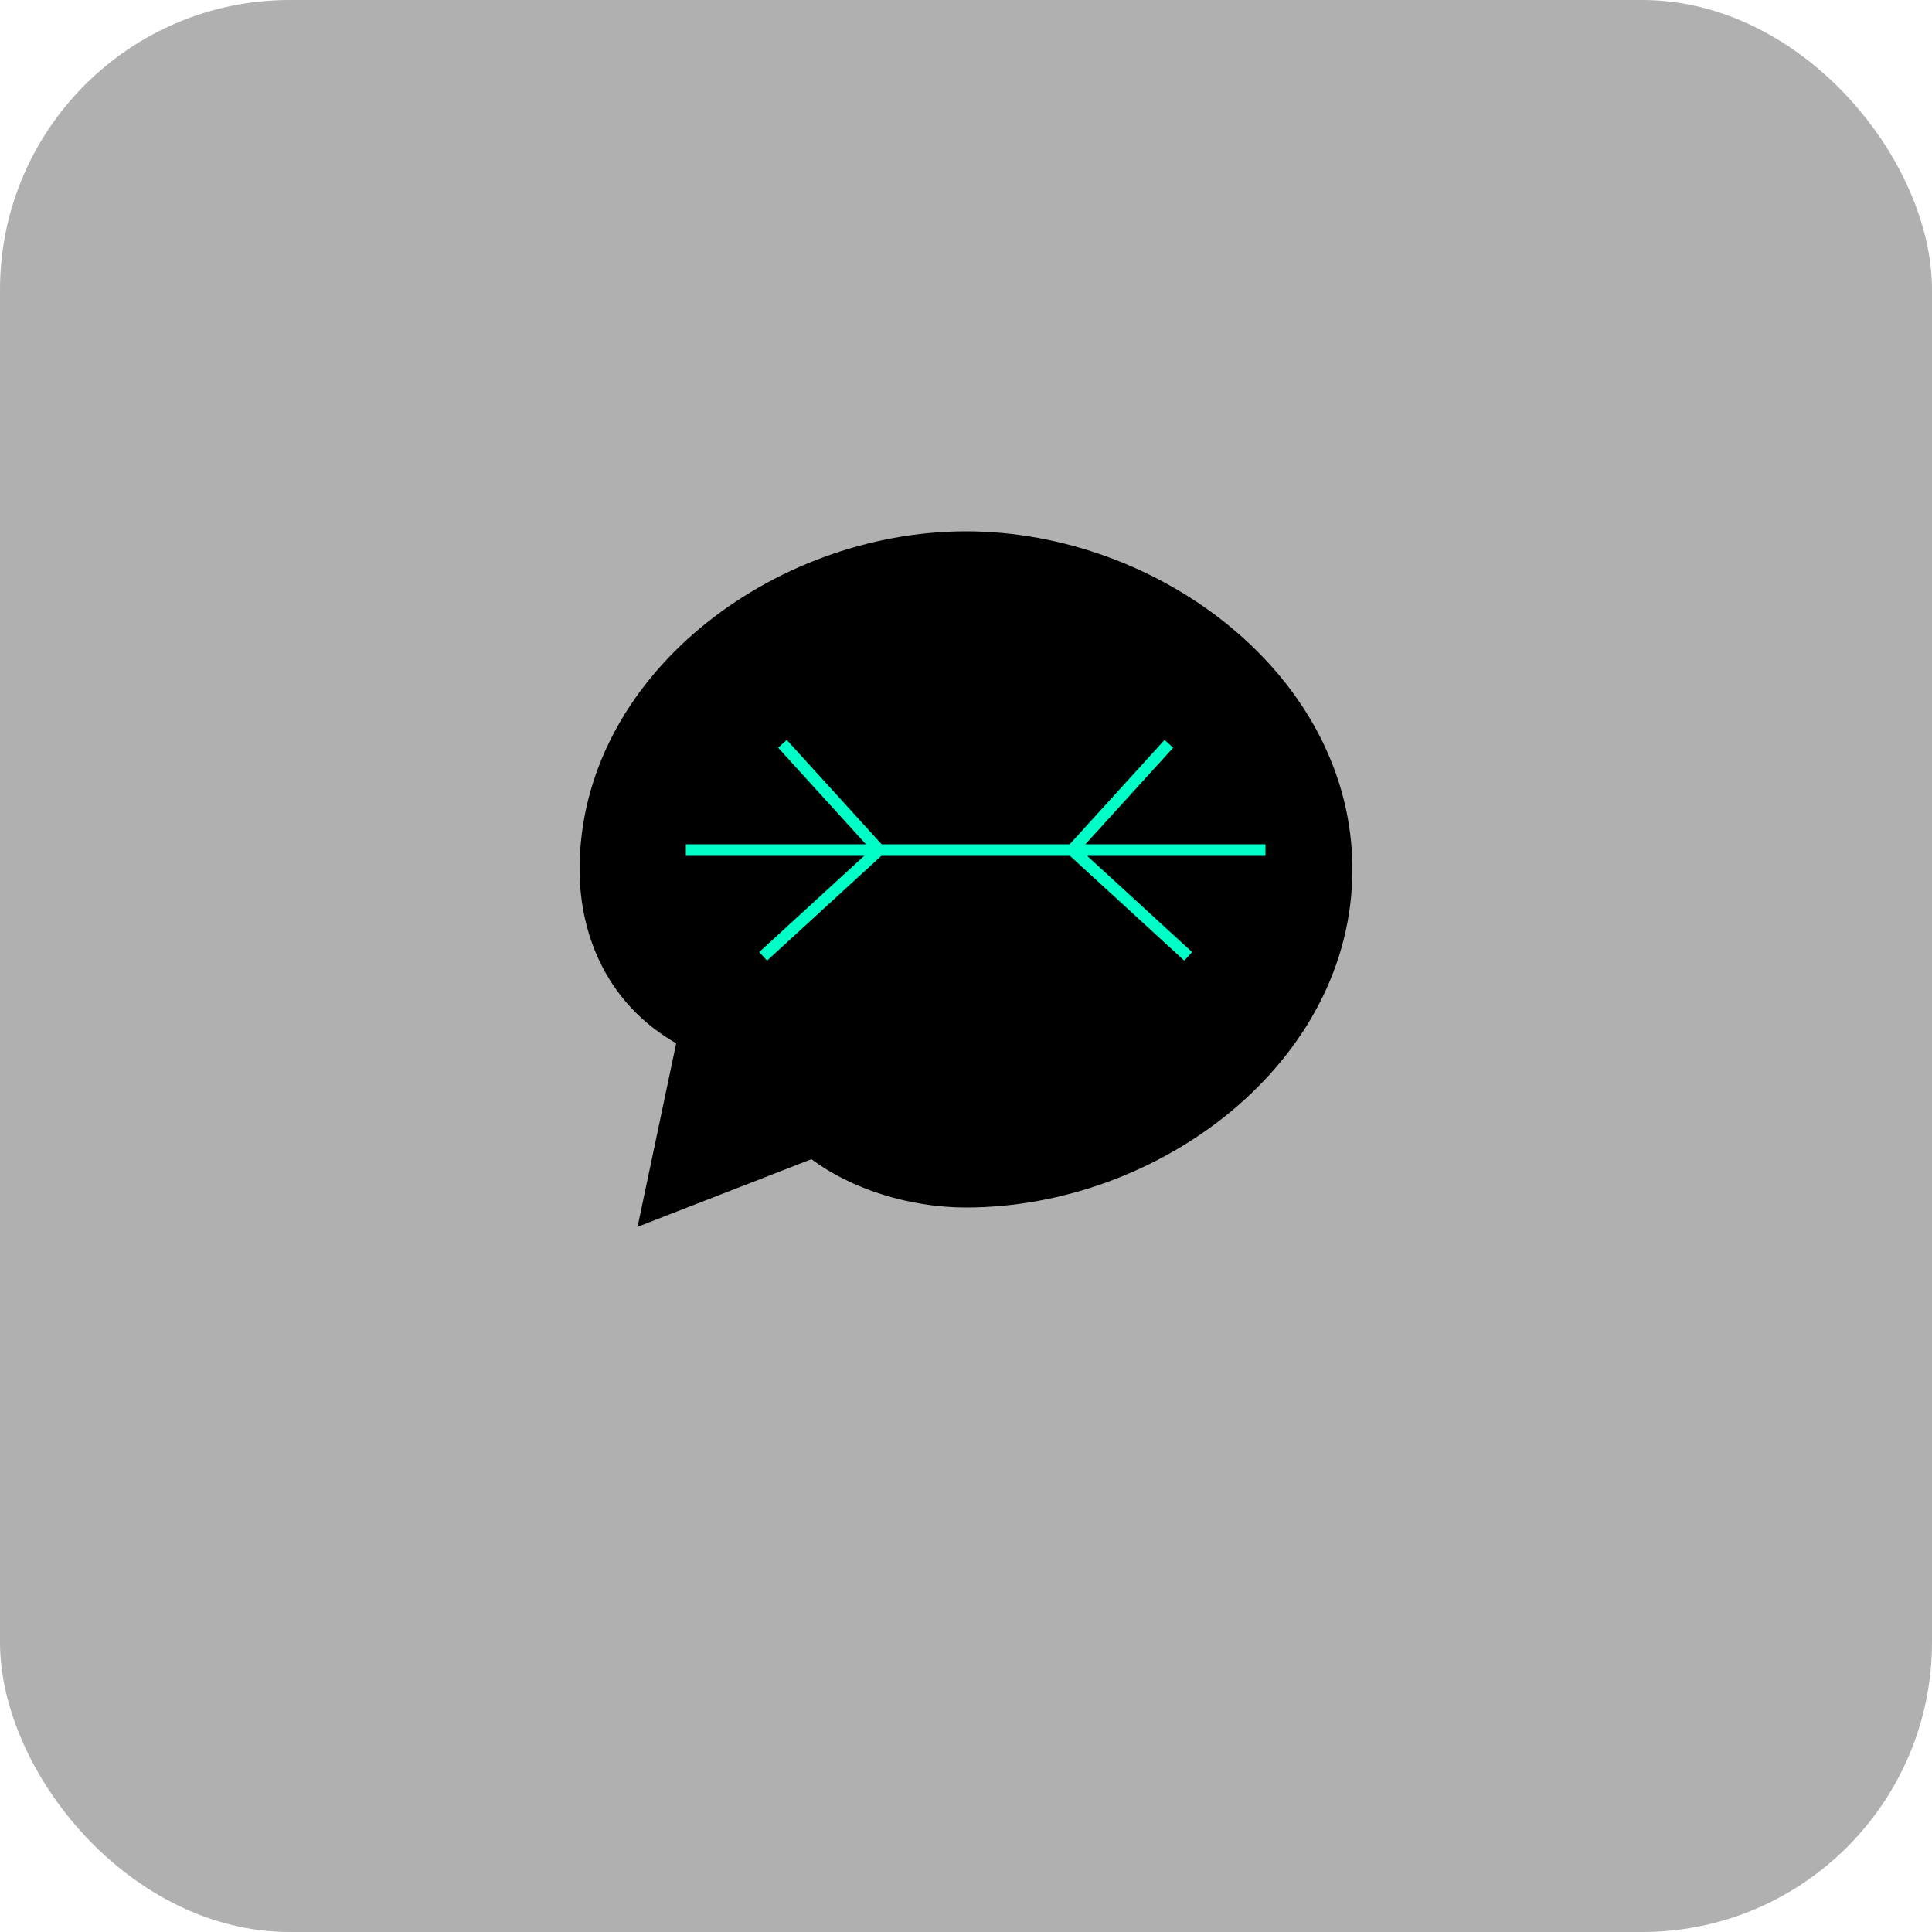 <?xml version="1.0" encoding="utf-8"?>
<svg fill="none" height="200" viewBox="0 0 200 200" width="200" xmlns="http://www.w3.org/2000/svg">
<rect fill="#B0B0B0" height="200" rx="30" width="200"/>
<g transform="translate(30, 30)">
<!-- Enlarged speech bubble -->
<path d="M30 60C30 40 50 25 70 25C90 25 110 40 110 60C110 80 90 95 70 95C64 95 58 93 54 90L36 97L40 78C33 74 30 67 30 60Z" fill="#000000"/>
<!-- Brain-shaped neural network (shifted very slightly more left) -->
<!-- Left hemisphere -->
<circle cx="61" cy="58" fill="#000000" r="2.5"/>
<circle cx="51" cy="47" fill="#000000" r="2.5"/>
<circle cx="49" cy="69" fill="#000000" r="2.5"/>
<circle cx="41" cy="58" fill="#000000" r="2.5"/>
<!-- Right hemisphere -->
<circle cx="81" cy="58" fill="#000000" r="2.5"/>
<circle cx="91" cy="47" fill="#000000" r="2.5"/>
<circle cx="93" cy="69" fill="#000000" r="2.5"/>
<circle cx="101" cy="58" fill="#000000" r="2.5"/>
<!-- Neural connections -->
<line stroke="#00FFC6" stroke-width="1.2" x1="61" x2="51" y1="58" y2="47"/>
<line stroke="#00FFC6" stroke-width="1.2" x1="61" x2="49" y1="58" y2="69"/>
<line stroke="#00FFC6" stroke-width="1.2" x1="61" x2="41" y1="58" y2="58"/>
<line stroke="#00FFC6" stroke-width="1.2" x1="81" x2="91" y1="58" y2="47"/>
<line stroke="#00FFC6" stroke-width="1.2" x1="81" x2="93" y1="58" y2="69"/>
<line stroke="#00FFC6" stroke-width="1.2" x1="81" x2="101" y1="58" y2="58"/>
<!-- Corpus callosum -->
<line stroke="#00FFC6" stroke-width="1.2" x1="61" x2="81" y1="58" y2="58"/>
</g>
<defs>
<linearGradient gradientUnits="userSpaceOnUse" id="gradient" x1="30" x2="110" y1="25" y2="95">
<stop stop-color="#00FFC6"/>
<stop offset="1" stop-color="#006EFF"/>
</linearGradient>
</defs>
</svg>